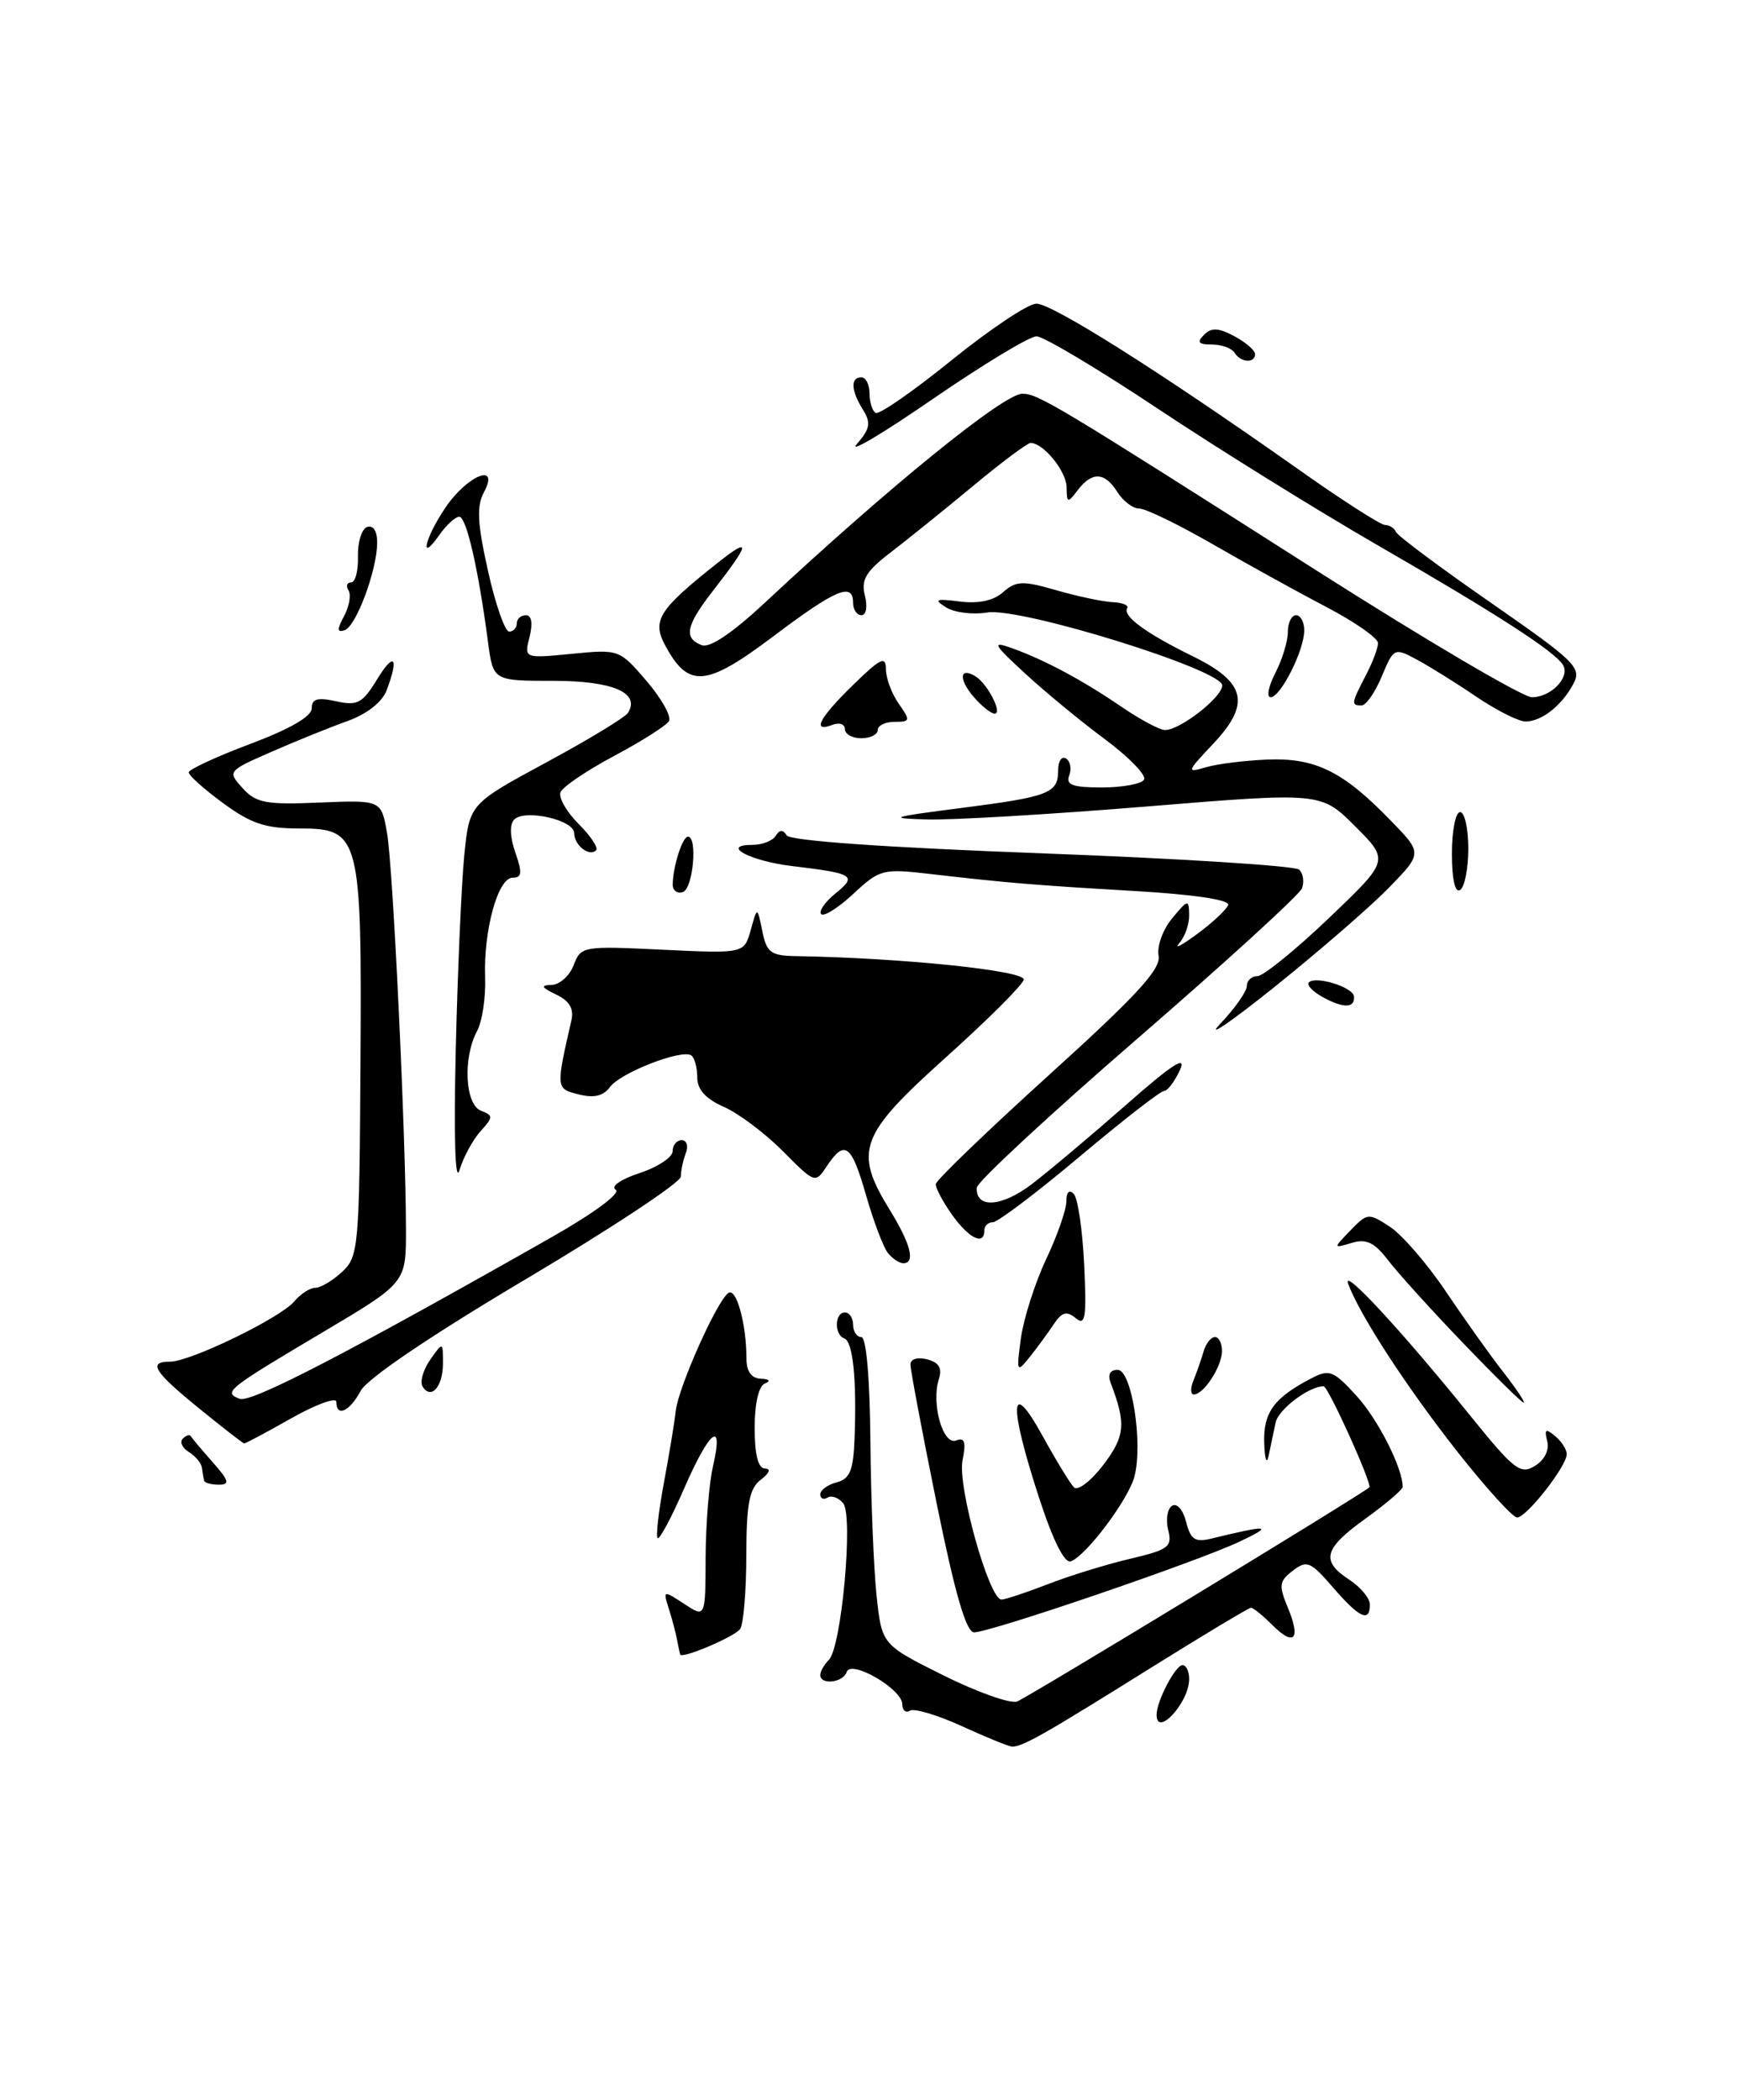 <?xml version="1.0" encoding="UTF-8" standalone="no"?>
<!DOCTYPE svg PUBLIC "-//W3C//DTD SVG 1.1//EN" "http://www.w3.org/Graphics/SVG/1.1/DTD/svg11.dtd" >
<svg xmlns="http://www.w3.org/2000/svg" xmlns:xlink="http://www.w3.org/1999/xlink" version="1.1" viewBox="0 0 212 256">
 <g >
 <path fill="currentColor"
d=" M 117.18 210.40 C 114.25 209.07 111.43 208.23 110.93 208.55 C 110.42 208.86 110.00 208.51 110.00 207.77 C 110.00 205.92 103.74 202.27 103.22 203.83 C 102.79 205.14 100.00 205.46 100.00 204.20 C 100.00 203.76 100.47 202.93 101.05 202.35 C 102.59 200.81 104.05 184.79 102.79 183.26 C 102.23 182.58 101.37 182.27 100.89 182.57 C 100.40 182.87 100.00 182.69 100.00 182.18 C 100.00 181.66 100.90 181.00 102.00 180.71 C 103.62 180.29 104.03 179.26 104.18 175.34 C 104.45 168.12 103.98 163.54 102.93 163.17 C 101.68 162.72 101.74 160.00 103.00 160.00 C 103.55 160.00 104.00 160.68 104.00 161.50 C 104.00 162.32 104.45 163.00 105.00 163.00 C 105.61 163.00 106.04 167.99 106.11 175.75 C 106.17 182.76 106.51 191.20 106.86 194.50 C 107.50 200.50 107.50 200.50 115.00 204.24 C 119.12 206.29 123.17 207.73 123.99 207.43 C 125.24 206.97 165.59 182.44 166.93 181.33 C 167.34 180.99 161.92 169.00 161.36 169.00 C 159.57 169.00 155.85 171.81 155.51 173.42 C 155.27 174.56 154.89 176.40 154.65 177.50 C 154.42 178.60 154.18 177.88 154.12 175.90 C 154.00 172.19 155.32 170.39 159.89 168.02 C 162.06 166.89 162.57 167.09 165.39 170.19 C 168.00 173.05 171.00 178.97 171.00 181.26 C 171.00 181.60 168.97 183.33 166.50 185.11 C 161.36 188.80 160.97 190.28 164.50 192.59 C 165.88 193.49 167.00 194.85 167.00 195.62 C 167.00 197.84 165.71 197.24 162.50 193.52 C 159.77 190.36 159.33 190.17 157.61 191.48 C 155.94 192.76 155.87 193.27 157.00 195.99 C 158.61 199.87 157.78 200.78 155.08 198.08 C 153.94 196.94 152.78 196.00 152.51 196.00 C 152.25 196.00 146.73 199.31 140.26 203.35 C 127.18 211.53 124.51 213.04 123.32 212.92 C 122.87 212.87 120.10 211.74 117.18 210.40 Z  M 141.00 209.05 C 141.00 207.38 143.29 203.00 144.16 203.00 C 144.62 203.00 144.99 203.79 144.97 204.75 C 144.92 207.61 141.00 211.85 141.00 209.05 Z  M 82.92 201.70 C 82.88 201.59 82.70 200.77 82.53 199.87 C 82.36 198.98 81.90 197.25 81.51 196.04 C 80.83 193.87 80.86 193.86 83.41 195.53 C 86.00 197.23 86.00 197.23 86.02 189.87 C 86.04 185.81 86.44 180.81 86.92 178.75 C 88.26 172.96 86.52 174.30 83.40 181.46 C 81.86 185.01 80.40 187.73 80.17 187.51 C 79.94 187.28 80.29 184.26 80.93 180.79 C 81.58 177.33 82.23 173.38 82.38 172.00 C 82.71 169.08 87.46 158.45 88.82 157.61 C 89.79 157.01 91.00 161.47 91.00 165.62 C 91.00 167.19 91.60 168.03 92.75 168.08 C 93.80 168.13 94.00 168.36 93.25 168.66 C 92.49 168.97 92.00 171.09 92.00 174.08 C 92.00 177.33 92.42 179.01 93.25 179.03 C 94.01 179.05 93.82 179.58 92.75 180.39 C 91.35 181.46 91.00 183.28 90.98 189.61 C 90.98 193.95 90.64 197.99 90.23 198.59 C 89.61 199.51 83.14 202.27 82.92 201.70 Z  M 114.18 183.25 C 112.42 174.59 110.99 166.98 110.99 166.34 C 111.00 165.68 111.86 165.41 113.03 165.72 C 114.48 166.10 114.89 166.79 114.45 168.15 C 113.51 171.12 114.95 176.23 116.56 175.61 C 117.61 175.21 117.79 175.79 117.34 178.05 C 116.71 181.18 120.58 195.00 122.09 195.00 C 122.55 195.00 125.08 194.16 127.71 193.14 C 130.35 192.11 134.86 190.72 137.74 190.04 C 142.49 188.92 142.93 188.58 142.41 186.51 C 142.10 185.25 142.31 183.93 142.89 183.57 C 143.48 183.20 144.23 184.06 144.60 185.54 C 145.14 187.68 145.68 188.05 147.63 187.58 C 154.69 185.86 155.36 185.93 151.14 187.93 C 146.03 190.36 120.74 199.00 118.75 199.00 C 117.79 199.00 116.43 194.33 114.18 183.25 Z  M 126.67 182.59 C 122.94 171.13 123.11 167.82 127.07 175.00 C 128.73 178.02 130.47 180.87 130.93 181.33 C 131.39 181.79 133.00 180.56 134.50 178.59 C 137.16 175.10 137.30 173.56 135.40 168.59 C 135.01 167.58 135.32 167.00 136.26 167.00 C 137.96 167.00 139.36 175.91 138.30 180.00 C 137.59 182.76 132.46 189.61 130.56 190.34 C 129.78 190.64 128.38 187.84 126.67 182.59 Z  M 177.75 177.08 C 171.61 169.30 165.81 160.41 164.36 156.53 C 163.50 154.26 170.84 162.18 179.34 172.71 C 184.58 179.19 185.36 179.80 187.12 178.71 C 188.30 177.98 188.90 176.78 188.62 175.69 C 188.25 174.23 188.43 174.11 189.58 175.07 C 190.36 175.71 191.00 176.71 191.00 177.28 C 191.00 178.74 186.09 185.00 184.95 185.00 C 184.43 185.00 181.19 181.44 177.75 177.08 Z  M 24.88 180.50 C 24.81 180.22 24.69 179.53 24.62 178.96 C 24.56 178.39 23.84 177.52 23.03 177.02 C 22.22 176.52 21.88 175.78 22.28 175.39 C 22.68 174.99 23.11 174.85 23.25 175.08 C 23.39 175.31 24.59 176.74 25.92 178.25 C 27.93 180.52 28.06 181.00 26.67 181.00 C 25.75 181.00 24.94 180.78 24.88 180.50 Z  M 24.30 171.72 C 18.73 167.19 17.99 166.00 20.75 166.00 C 23.21 166.00 34.22 160.65 35.87 158.66 C 36.63 157.75 37.78 157.00 38.43 157.00 C 39.09 157.00 40.56 156.12 41.71 155.05 C 43.71 153.19 43.81 152.05 43.94 129.96 C 44.12 101.80 43.91 101.00 36.45 101.00 C 32.37 101.00 30.58 100.40 27.20 97.91 C 24.89 96.22 23.00 94.53 23.01 94.16 C 23.02 93.80 26.39 92.24 30.51 90.69 C 35.32 88.89 38.00 87.34 38.00 86.36 C 38.00 85.20 38.69 84.99 40.97 85.49 C 43.57 86.07 44.19 85.74 45.97 82.82 C 48.06 79.39 48.67 80.11 47.12 84.19 C 46.58 85.60 44.71 87.06 42.37 87.90 C 40.24 88.66 36.07 90.35 33.10 91.65 C 27.74 94.00 27.72 94.03 29.58 96.09 C 31.21 97.89 32.41 98.12 38.96 97.84 C 46.47 97.53 46.47 97.53 47.18 101.52 C 47.91 105.63 49.48 138.57 49.49 149.94 C 49.50 156.39 49.50 156.39 39.30 162.44 C 27.63 169.37 27.17 169.74 29.22 170.53 C 30.60 171.06 42.42 164.93 67.35 150.77 C 72.46 147.86 75.72 145.44 75.06 145.04 C 74.42 144.64 75.66 143.77 77.97 143.01 C 80.19 142.28 82.00 141.08 82.00 140.34 C 82.00 139.60 82.50 139.00 83.11 139.00 C 83.72 139.00 83.94 139.71 83.61 140.58 C 83.27 141.45 83.00 142.74 83.00 143.44 C 83.00 144.14 74.51 149.76 64.14 155.92 C 52.53 162.81 44.77 168.06 43.97 169.56 C 42.62 172.09 41.00 172.82 41.00 170.90 C 41.00 170.30 38.53 171.20 35.52 172.90 C 32.50 174.61 29.91 175.99 29.77 175.97 C 29.62 175.96 27.16 174.05 24.30 171.72 Z  M 178.38 163.75 C 174.55 159.76 170.44 155.23 169.25 153.67 C 167.56 151.46 166.58 150.99 164.79 151.52 C 162.50 152.21 162.50 152.21 164.63 150.00 C 166.70 147.86 166.84 147.85 169.45 149.56 C 170.93 150.53 173.99 154.07 176.24 157.41 C 178.49 160.76 181.64 165.19 183.25 167.25 C 184.85 169.31 185.98 171.00 185.75 171.00 C 185.52 171.00 182.21 167.74 178.38 163.75 Z  M 51.51 169.02 C 51.17 168.46 51.59 167.00 52.44 165.78 C 54.00 163.55 54.00 163.55 54.00 166.22 C 54.00 169.06 52.55 170.70 51.51 169.02 Z  M 145.51 168.25 C 145.90 167.29 146.45 165.71 146.73 164.75 C 147.01 163.79 147.63 163.00 148.12 163.00 C 148.60 163.00 148.99 163.79 148.97 164.75 C 148.93 166.65 146.74 170.00 145.53 170.00 C 145.12 170.00 145.11 169.21 145.51 168.25 Z  M 124.46 163.12 C 124.80 160.71 126.18 156.39 127.53 153.52 C 128.89 150.65 130.00 147.47 130.00 146.45 C 130.00 145.32 130.35 144.97 130.90 145.55 C 131.40 146.07 131.97 149.96 132.17 154.18 C 132.48 160.68 132.32 161.68 131.13 160.69 C 130.02 159.78 129.44 159.95 128.41 161.51 C 127.68 162.61 126.36 164.40 125.48 165.50 C 123.95 167.39 123.90 167.27 124.46 163.12 Z  M 108.24 152.75 C 107.69 152.06 106.50 148.91 105.59 145.75 C 103.80 139.49 102.99 138.88 100.81 142.15 C 99.39 144.30 99.36 144.29 95.44 140.34 C 93.27 138.16 90.04 135.73 88.25 134.94 C 86.00 133.95 85.00 132.83 85.00 131.31 C 85.00 130.11 84.66 128.91 84.25 128.65 C 83.03 127.90 75.63 130.79 74.37 132.51 C 73.56 133.62 72.41 133.89 70.55 133.42 C 67.76 132.72 67.76 132.71 69.65 124.43 C 69.99 122.98 69.44 122.03 67.81 121.25 C 65.97 120.36 65.86 120.12 67.27 120.07 C 68.25 120.03 69.45 118.94 69.94 117.65 C 70.82 115.35 71.06 115.31 80.78 115.78 C 90.72 116.25 90.72 116.25 91.52 113.38 C 92.32 110.50 92.32 110.50 92.93 113.50 C 93.46 116.13 93.97 116.51 97.02 116.56 C 110.05 116.78 125.08 118.34 124.80 119.44 C 124.64 120.11 120.34 124.39 115.25 128.96 C 104.76 138.38 104.05 140.32 108.47 147.50 C 111.03 151.66 111.63 154.00 110.12 154.00 C 109.64 154.00 108.79 153.44 108.24 152.75 Z  M 116.07 148.10 C 114.93 146.50 114.04 144.81 114.08 144.35 C 114.12 143.88 120.34 137.89 127.90 131.04 C 138.64 121.31 141.56 118.13 141.24 116.50 C 141.03 115.35 141.77 113.31 142.89 111.96 C 144.82 109.63 144.94 109.61 144.97 111.55 C 144.99 112.68 144.44 114.23 143.75 115.00 C 143.06 115.77 144.05 115.26 145.95 113.86 C 147.84 112.47 149.54 110.87 149.73 110.32 C 149.93 109.70 145.50 109.04 138.28 108.62 C 125.94 107.90 122.86 107.64 113.25 106.53 C 107.64 105.88 107.23 105.99 104.05 108.95 C 102.22 110.66 100.45 111.78 100.11 111.44 C 99.78 111.10 100.56 109.97 101.85 108.92 C 104.53 106.75 104.12 106.48 96.54 105.58 C 91.41 104.96 87.76 103.00 91.74 103.00 C 92.92 103.00 94.19 102.50 94.57 101.89 C 95.04 101.13 95.45 101.11 95.90 101.84 C 96.31 102.50 107.95 103.32 127.03 104.03 C 143.79 104.66 157.90 105.55 158.38 106.02 C 158.87 106.48 159.02 107.51 158.72 108.30 C 158.41 109.09 149.39 117.33 138.66 126.62 C 127.94 135.90 119.13 144.08 119.08 144.78 C 118.92 147.36 122.10 147.16 125.76 144.38 C 127.82 142.81 132.99 138.46 137.26 134.71 C 142.88 129.76 144.69 128.58 143.85 130.44 C 143.20 131.85 142.33 133.00 141.91 133.00 C 141.48 133.00 136.85 136.60 131.62 141.00 C 126.39 145.40 121.63 149.00 121.05 149.00 C 120.47 149.00 120.00 149.45 120.00 150.00 C 120.00 151.90 118.13 150.99 116.07 148.10 Z  M 55.56 128.00 C 55.79 118.38 56.26 107.69 56.60 104.26 C 57.23 98.01 57.23 98.01 66.59 92.95 C 71.74 90.17 76.22 87.45 76.56 86.90 C 78.08 84.45 74.69 83.00 67.44 83.00 C 60.12 83.00 60.12 83.00 59.49 78.25 C 58.31 69.33 56.86 63.00 55.99 63.00 C 55.51 63.00 54.41 64.00 53.56 65.22 C 51.07 68.77 51.76 65.66 54.29 61.90 C 56.96 57.94 60.97 56.32 59.00 60.00 C 58.09 61.70 58.19 63.78 59.49 69.59 C 60.39 73.66 61.56 77.00 62.07 77.00 C 62.58 77.00 63.00 76.55 63.00 76.00 C 63.00 75.45 63.50 75.00 64.11 75.00 C 64.81 75.00 64.97 75.98 64.56 77.64 C 63.89 80.27 63.89 80.27 69.70 79.71 C 75.46 79.14 75.52 79.17 78.83 83.03 C 80.66 85.17 81.89 87.37 81.55 87.92 C 81.21 88.47 78.20 90.38 74.86 92.16 C 71.52 93.94 68.58 95.93 68.33 96.59 C 68.08 97.24 69.07 98.98 70.54 100.45 C 72.01 101.92 72.97 103.36 72.67 103.66 C 71.84 104.49 70.00 103.04 70.00 101.57 C 70.00 99.96 64.00 98.60 62.69 99.91 C 62.11 100.49 62.16 102.01 62.82 103.92 C 63.69 106.41 63.63 107.00 62.49 107.00 C 60.70 107.00 58.93 113.45 59.14 119.18 C 59.23 121.59 58.79 124.53 58.15 125.71 C 56.41 128.97 56.69 134.67 58.64 135.41 C 60.14 135.99 60.14 136.19 58.58 137.91 C 57.65 138.94 56.49 141.07 56.02 142.64 C 55.49 144.40 55.31 138.74 55.56 128.00 Z  M 148.75 124.82 C 150.54 122.94 152.00 120.86 152.00 120.20 C 152.00 119.54 152.58 119.00 153.29 119.00 C 154.01 119.00 157.91 115.83 161.98 111.95 C 169.37 104.90 169.37 104.90 165.21 100.74 C 161.05 96.58 161.05 96.58 139.78 98.32 C 128.07 99.28 116.03 99.99 113.00 99.90 C 108.10 99.76 108.55 99.61 117.13 98.51 C 127.95 97.12 129.00 96.71 129.00 93.88 C 129.00 92.78 129.43 92.15 129.96 92.47 C 130.48 92.80 130.66 93.72 130.35 94.53 C 129.90 95.69 130.75 96.00 134.33 96.00 C 136.84 96.00 139.15 95.57 139.47 95.05 C 139.79 94.53 137.68 92.34 134.78 90.18 C 131.87 88.03 127.47 84.41 125.00 82.13 C 121.10 78.55 120.87 78.13 123.26 78.98 C 127.26 80.40 131.91 82.88 136.68 86.14 C 138.98 87.71 141.38 89.00 142.03 89.00 C 143.87 89.00 149.00 85.00 149.00 83.56 C 149.00 81.64 124.35 73.99 120.34 74.67 C 118.60 74.96 116.35 74.68 115.34 74.05 C 113.79 73.07 114.05 72.96 117.00 73.33 C 119.29 73.62 121.12 73.23 122.29 72.19 C 123.87 70.80 124.66 70.77 128.79 71.96 C 131.38 72.71 134.47 73.36 135.65 73.41 C 136.84 73.46 137.63 73.79 137.42 74.14 C 136.82 75.10 139.71 77.21 145.40 80.00 C 151.93 83.20 152.52 85.80 147.83 90.75 C 144.66 94.11 144.62 94.24 147.00 93.54 C 148.38 93.13 151.75 92.71 154.50 92.60 C 160.34 92.37 163.70 94.02 169.45 99.94 C 173.41 104.00 173.41 104.00 169.45 108.09 C 167.28 110.35 161.00 115.80 155.50 120.22 C 150.00 124.63 146.96 126.70 148.75 124.82 Z  M 161.26 121.56 C 160.02 120.88 159.26 120.07 159.57 119.76 C 160.40 118.93 164.95 120.35 165.06 121.47 C 165.20 122.92 163.79 122.95 161.26 121.56 Z  M 82.01 107.83 C 82.04 105.63 83.19 102.00 83.87 102.00 C 85.07 102.00 84.49 108.34 83.25 108.75 C 82.56 108.98 82.01 108.57 82.01 107.83 Z  M 177.00 104.06 C 177.00 101.28 177.45 99.00 178.00 99.00 C 178.55 99.00 179.00 101.00 179.00 103.44 C 179.00 105.88 178.55 108.16 178.00 108.50 C 177.38 108.88 177.00 107.18 177.00 104.06 Z  M 103.00 88.89 C 103.00 88.28 102.33 88.05 101.50 88.36 C 98.92 89.35 99.84 87.56 104.00 83.50 C 107.34 80.24 108.00 79.92 108.00 81.57 C 108.00 82.66 108.70 84.56 109.56 85.78 C 111.01 87.86 110.98 88.00 109.06 88.00 C 107.93 88.00 107.00 88.45 107.00 89.00 C 107.00 89.55 106.10 90.00 105.00 90.00 C 103.90 90.00 103.00 89.50 103.00 88.89 Z  M 180.00 84.95 C 177.53 83.27 174.25 81.23 172.72 80.41 C 169.98 78.94 169.91 78.97 168.45 82.46 C 167.64 84.41 166.53 86.00 165.99 86.00 C 164.69 86.00 164.73 85.75 166.49 82.36 C 167.32 80.79 167.99 79.01 167.99 78.40 C 168.00 77.80 165.19 75.83 161.75 74.03 C 158.31 72.23 152.08 68.79 147.90 66.38 C 143.72 63.97 139.67 62.00 138.89 62.00 C 138.12 62.00 136.92 61.10 136.23 60.00 C 134.69 57.54 133.13 57.46 131.39 59.75 C 130.15 61.38 130.06 61.36 130.03 59.40 C 130.00 57.44 127.20 54.00 125.64 54.00 C 125.26 54.00 122.09 56.36 118.62 59.25 C 115.14 62.14 110.61 65.79 108.56 67.36 C 105.55 69.67 104.95 70.67 105.44 72.61 C 105.78 73.96 105.59 75.00 105.02 75.00 C 104.46 75.00 104.00 74.33 104.00 73.50 C 104.00 70.94 101.94 71.80 94.23 77.61 C 86.04 83.77 83.91 83.94 81.07 78.64 C 79.47 75.63 80.31 74.31 87.46 68.64 C 91.64 65.33 91.49 66.15 86.83 72.14 C 83.63 76.27 83.32 77.80 85.54 78.65 C 86.53 79.04 89.29 77.17 93.36 73.37 C 108.38 59.35 122.36 48.00 124.63 48.00 C 126.56 48.00 128.77 49.33 160.62 69.63 C 173.89 78.08 185.65 85.00 186.75 85.00 C 189.10 85.00 191.45 82.54 190.54 81.06 C 189.51 79.39 182.42 74.82 168.00 66.50 C 160.57 62.21 148.51 54.72 141.19 49.85 C 133.88 44.98 127.20 41.00 126.36 41.00 C 125.51 41.00 119.80 44.46 113.66 48.68 C 107.52 52.91 103.38 55.36 104.46 54.13 C 106.07 52.28 106.20 51.55 105.21 49.96 C 103.74 47.61 103.66 46.00 105.00 46.00 C 105.55 46.00 106.00 46.87 106.00 47.94 C 106.00 49.01 106.34 50.09 106.75 50.34 C 107.16 50.59 111.33 47.70 116.00 43.92 C 120.67 40.14 125.33 37.03 126.34 37.02 C 128.26 37.00 141.58 45.42 158.19 57.15 C 163.51 60.92 168.31 64.00 168.85 64.00 C 169.39 64.00 169.98 64.38 170.17 64.84 C 170.35 65.30 175.55 69.18 181.72 73.46 C 192.10 80.67 192.85 81.40 191.81 83.37 C 190.40 86.01 187.98 87.93 186.00 87.96 C 185.18 87.98 182.47 86.62 180.00 84.95 Z  M 118.65 84.90 C 116.83 82.77 117.00 81.26 118.93 82.46 C 120.39 83.36 122.26 87.00 121.26 87.00 C 120.81 87.00 119.64 86.06 118.65 84.90 Z  M 155.47 82.05 C 156.31 80.43 157.00 78.18 157.00 77.05 C 157.00 75.92 157.45 75.00 158.00 75.00 C 158.55 75.00 159.00 75.83 159.00 76.85 C 159.00 79.27 156.12 85.00 154.90 85.00 C 154.38 85.00 154.64 83.67 155.47 82.05 Z  M 41.95 75.10 C 42.58 73.92 42.82 72.52 42.49 71.98 C 42.15 71.44 42.30 71.00 42.81 71.00 C 43.31 71.00 43.69 69.57 43.64 67.83 C 43.59 66.08 44.10 64.47 44.77 64.24 C 45.51 64.00 45.99 64.76 45.98 66.17 C 45.96 69.53 43.42 76.36 42.01 76.83 C 41.09 77.14 41.07 76.73 41.95 75.10 Z  M 150.50 43.00 C 150.16 42.45 148.92 42.00 147.74 42.00 C 146.10 42.00 145.87 41.73 146.78 40.82 C 147.69 39.91 148.54 39.95 150.48 40.99 C 151.87 41.73 153.00 42.71 153.00 43.17 C 153.00 44.33 151.25 44.21 150.50 43.00 Z "/>
</g>
</svg>